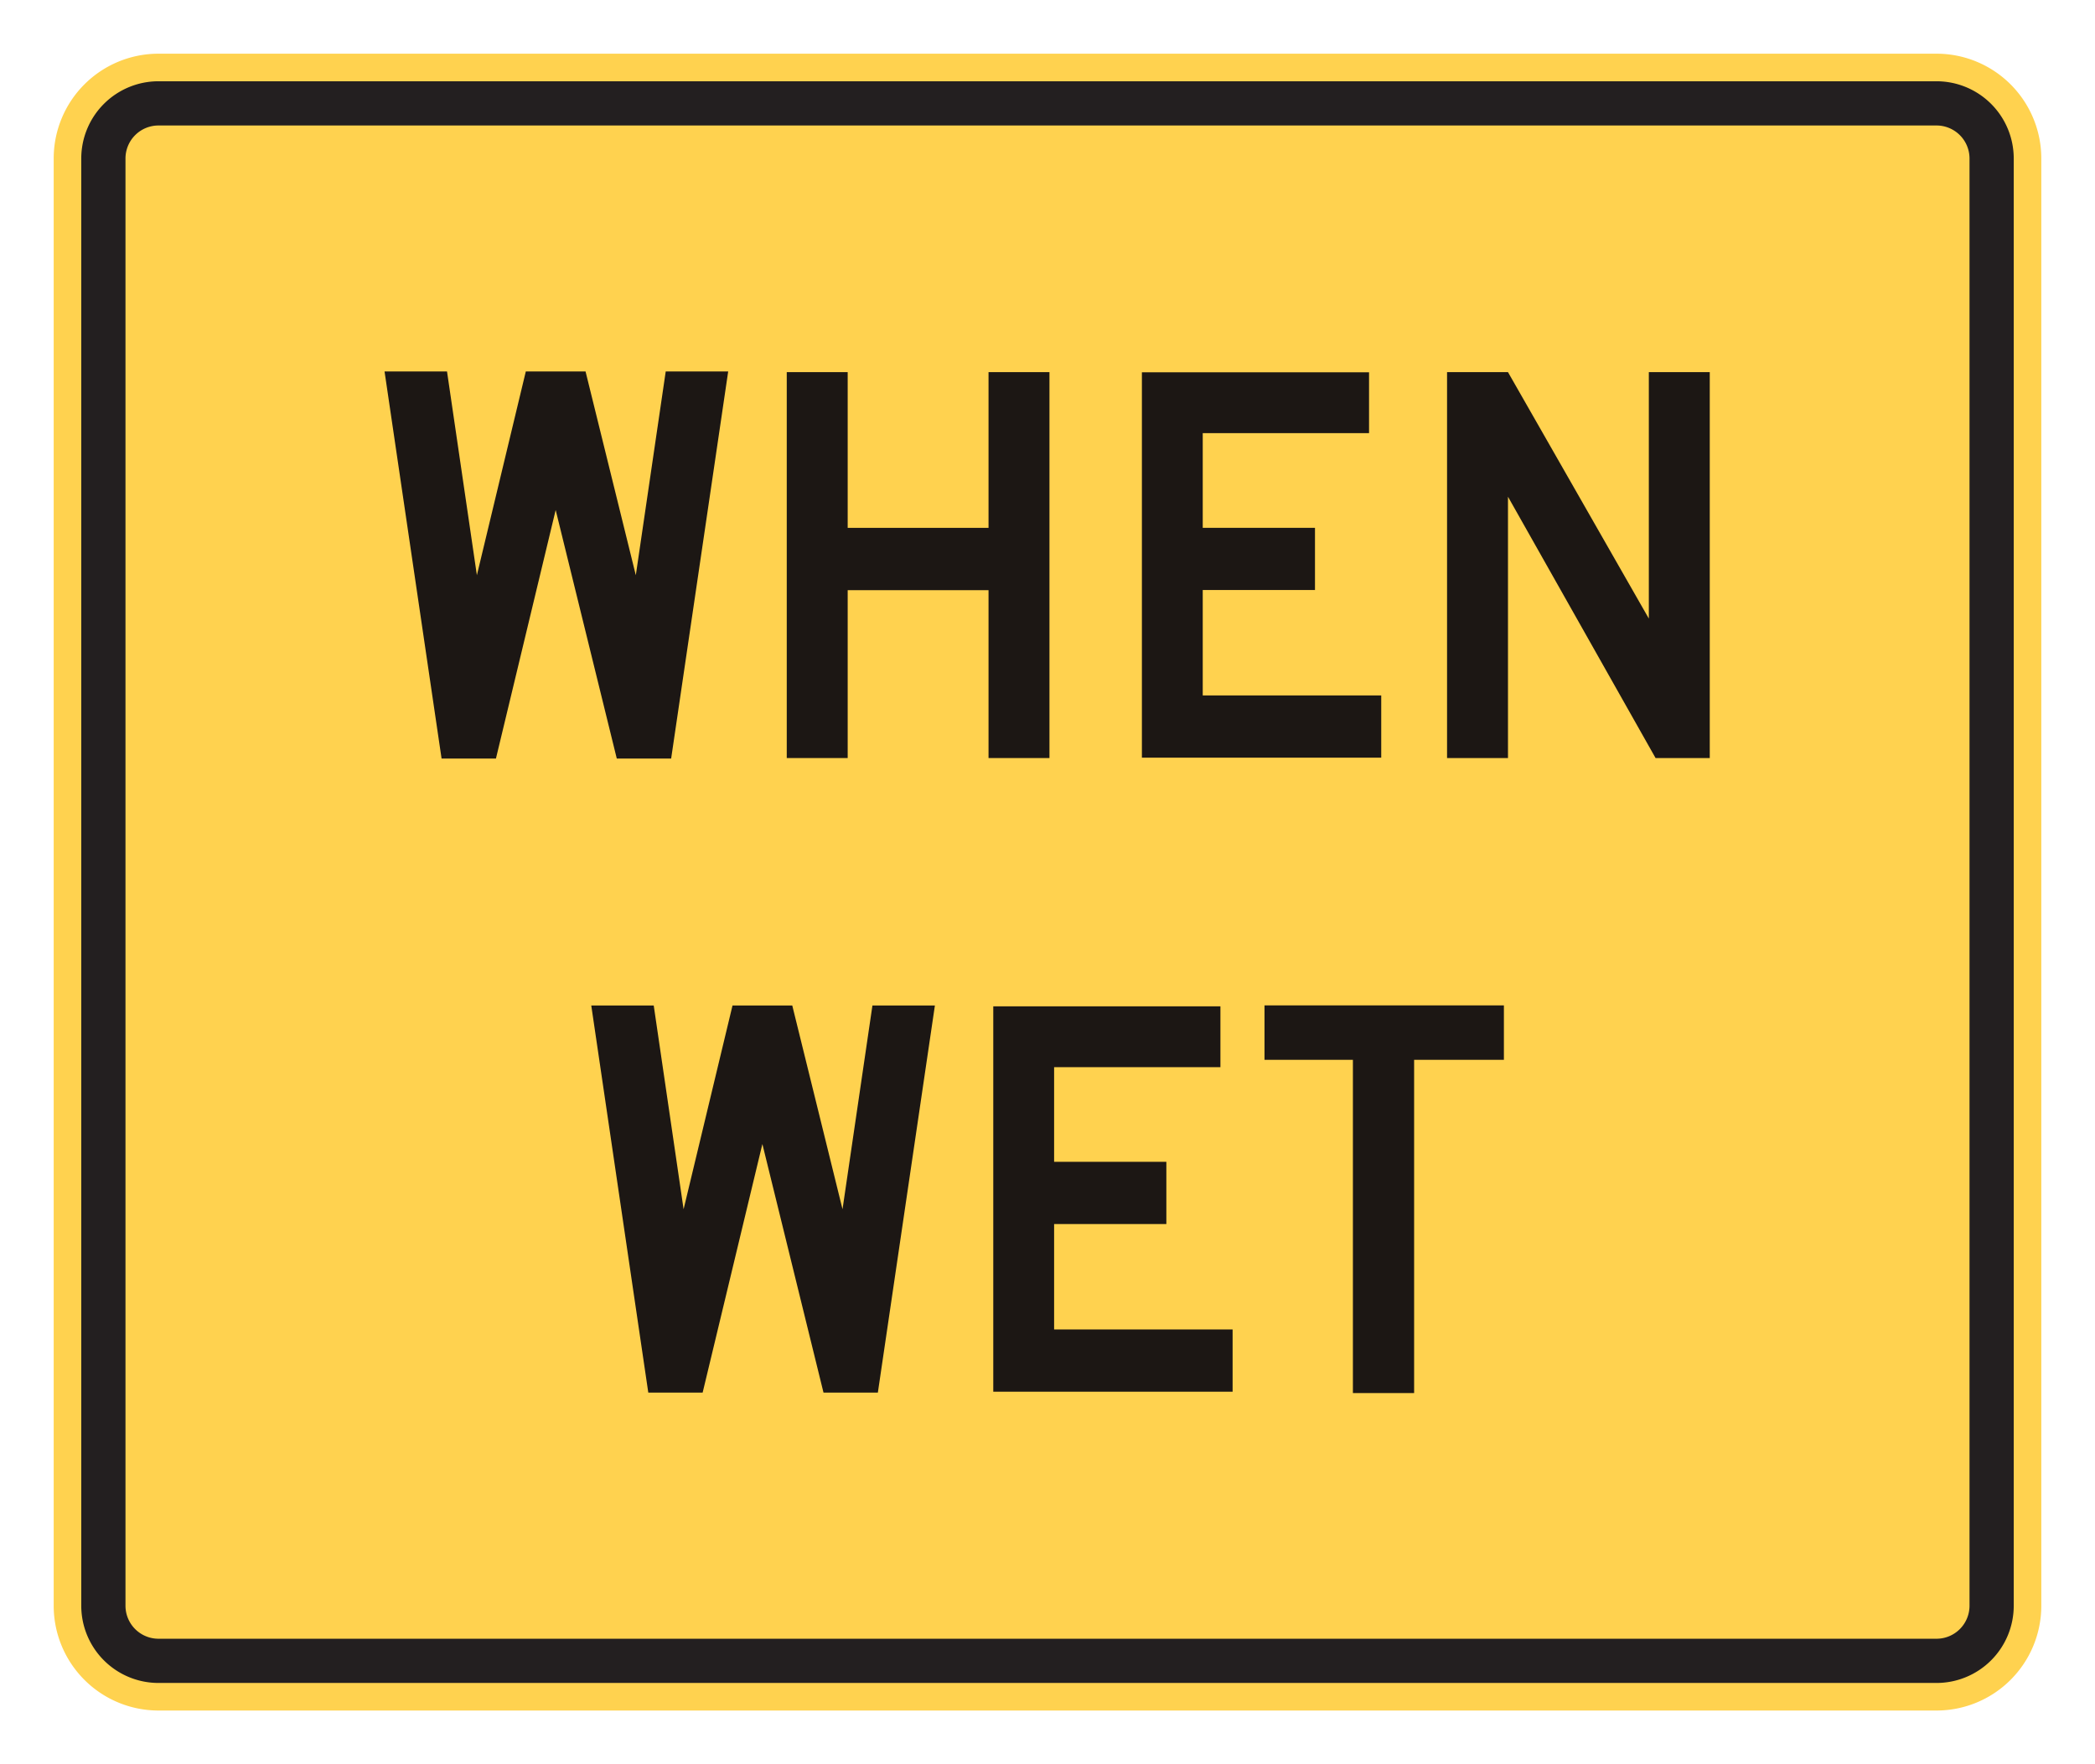 <svg width="38.0in" height="32.0in" viewBox="0 0 965.2 812.8">
  <g xmlns:ns0="http://www.inkscape.org/namespaces/inkscape" ns0:label="border" ns0:groupmode="layer">
    <ns1:path xmlns:ns1="http://www.w3.org/2000/svg" style="stroke:#ffd24f;stroke-width:1.323;fill:#ffd24f" d="M47.625,0 a 47.625,47.625 0 0 0 -47.625,47.625 l 0,666.75 a 47.625,47.625 0 0 0 47.625,47.625 l 819.15,0 a 47.625,47.625 0 0 0 47.625-47.625 l 0,-666.75 a 47.625,47.625 0 0 0 -47.625-47.625 l -819.15,0 z" ns0:label="border_outside" transform="matrix(1,0,0,1,25.4,25.4)"/>
    <ns2:path xmlns:ns2="http://www.w3.org/2000/svg" style="stroke:#231f20;stroke-width:1.323;fill:#231f20" d="M47.625,12.7 a 34.925,34.925 0 0 0 -34.925,34.925 l 0,666.75 a 34.925,34.925 0 0 0 34.925,34.925 l 819.15,0 a 34.925,34.925 0 0 0 34.925-34.925 l 0,-666.75 a 34.925,34.925 0 0 0 -34.925-34.925 l -819.15,0 z M47.625,31.75 l 819.15,0 a 15.875,15.875 0 0 1 15.875,15.875 l 0,666.75 a 15.875,15.875 0 0 1 -15.875,15.875 l -819.15,0 a 15.875,15.875 0 0 1 -15.875,-15.875 l 0,-666.75 a 15.875,15.875 0 0 1 15.875,-15.875 z" ns0:label="border" transform="matrix(1,0,0,1,25.4,25.4)"/>
  </g>
  <g xmlns:ns3="http://www.inkscape.org/namespaces/inkscape" ns3:label="messages" ns3:groupmode="layer">
    <g ns3:label="WHEN" fill="#231f20"><path xmlns="http://www.w3.org/2000/svg" id="D87" d="m 1124.359,107.088 h -8.241 l -3.947,26.883 -6.631,-26.883 h -7.882 l -6.455,26.883 -3.941,-26.883 h -8.241 l 7.524,51.076 h 7.171 l 7.882,-32.797 8.064,32.797 h 7.171 z m 0,0" style="fill:#1c1714;fill-opacity:1;stroke:none;stroke-width:0.353" ns3:connector-curvature="0" transform="matrix(3.492,0,0,3.492,-3590.773,-202.817)"/>
    <path xmlns="http://www.w3.org/2000/svg" id="D72" d="m 396.489,158.164 v -51.076 h -8.064 v 20.61 h -18.642 v -20.61 h -8.064 v 51.076 h 8.064 v -22.219 h 18.642 v 22.219 z m 0,0" style="fill:#1c1714;fill-opacity:1;stroke:none;stroke-width:0.353" ns3:connector-curvature="0" transform="matrix(3.481,0,0,3.481,-896.674,-201.324)"/>
    <path xmlns="http://www.w3.org/2000/svg" id="D69" d="m 250.447,158.164 v -8.246 h -23.658 v -13.973 h 14.877 v -8.246 h -14.877 v -12.546 h 22.043 v -8.064 h -30.107 v 51.076 z m 0,0" style="fill:#1c1714;fill-opacity:1;stroke:none;stroke-width:0.353" ns3:connector-curvature="0" transform="matrix(3.476,0,0,3.476,-234.196,-200.713)"/>
    <path xmlns="http://www.w3.org/2000/svg" id="D78" d="m 685.524,158.164 v -51.076 h -8.064 v 32.615 l -18.642,-32.615 h -8.064 v 51.076 h 8.064 v -34.589 l 19.535,34.589 z m 0,0" style="fill:#1c1714;fill-opacity:1;stroke:none;stroke-width:0.353" ns3:connector-curvature="0" transform="matrix(3.481,0,0,3.481,-1598.594,-201.323)"/>
    </g>
    <g ns3:label="WET" fill="#231f20"><path xmlns="http://www.w3.org/2000/svg" id="D87t" d="m 1124.359,107.088 h -8.241 l -3.947,26.883 -6.631,-26.883 h -7.882 l -6.455,26.883 -3.941,-26.883 h -8.241 l 7.524,51.076 h 7.171 l 7.882,-32.797 8.064,32.797 h 7.171 z m 0,0" style="fill:#1c1714;fill-opacity:1;stroke:none;stroke-width:0.353" ns3:connector-curvature="0" transform="matrix(3.492,0,0,3.492,-3495.538,89.283)"/>
    <path xmlns="http://www.w3.org/2000/svg" id="D69d" d="m 250.447,158.164 v -8.246 h -23.658 v -13.973 h 14.877 v -8.246 h -14.877 v -12.546 h 22.043 v -8.064 h -30.107 v 51.076 z m 0,0" style="fill:#1c1714;fill-opacity:1;stroke:none;stroke-width:0.353" ns3:connector-curvature="0" transform="matrix(3.476,0,0,3.476,-302.671,91.387)"/>
    <path xmlns="http://www.w3.org/2000/svg" id="D84" d="m 972.943,114.259 v -7.171 h -31.539 v 7.171 h 11.647 v 43.904 h 8.064 v -43.904 z m 0,0" style="fill:#1c1714;fill-opacity:1;stroke:none;stroke-width:0.353" ns3:connector-curvature="0" transform="matrix(3.497,0,0,3.497,-2709.512,88.708)"/>
    </g>
  </g>
</svg>
